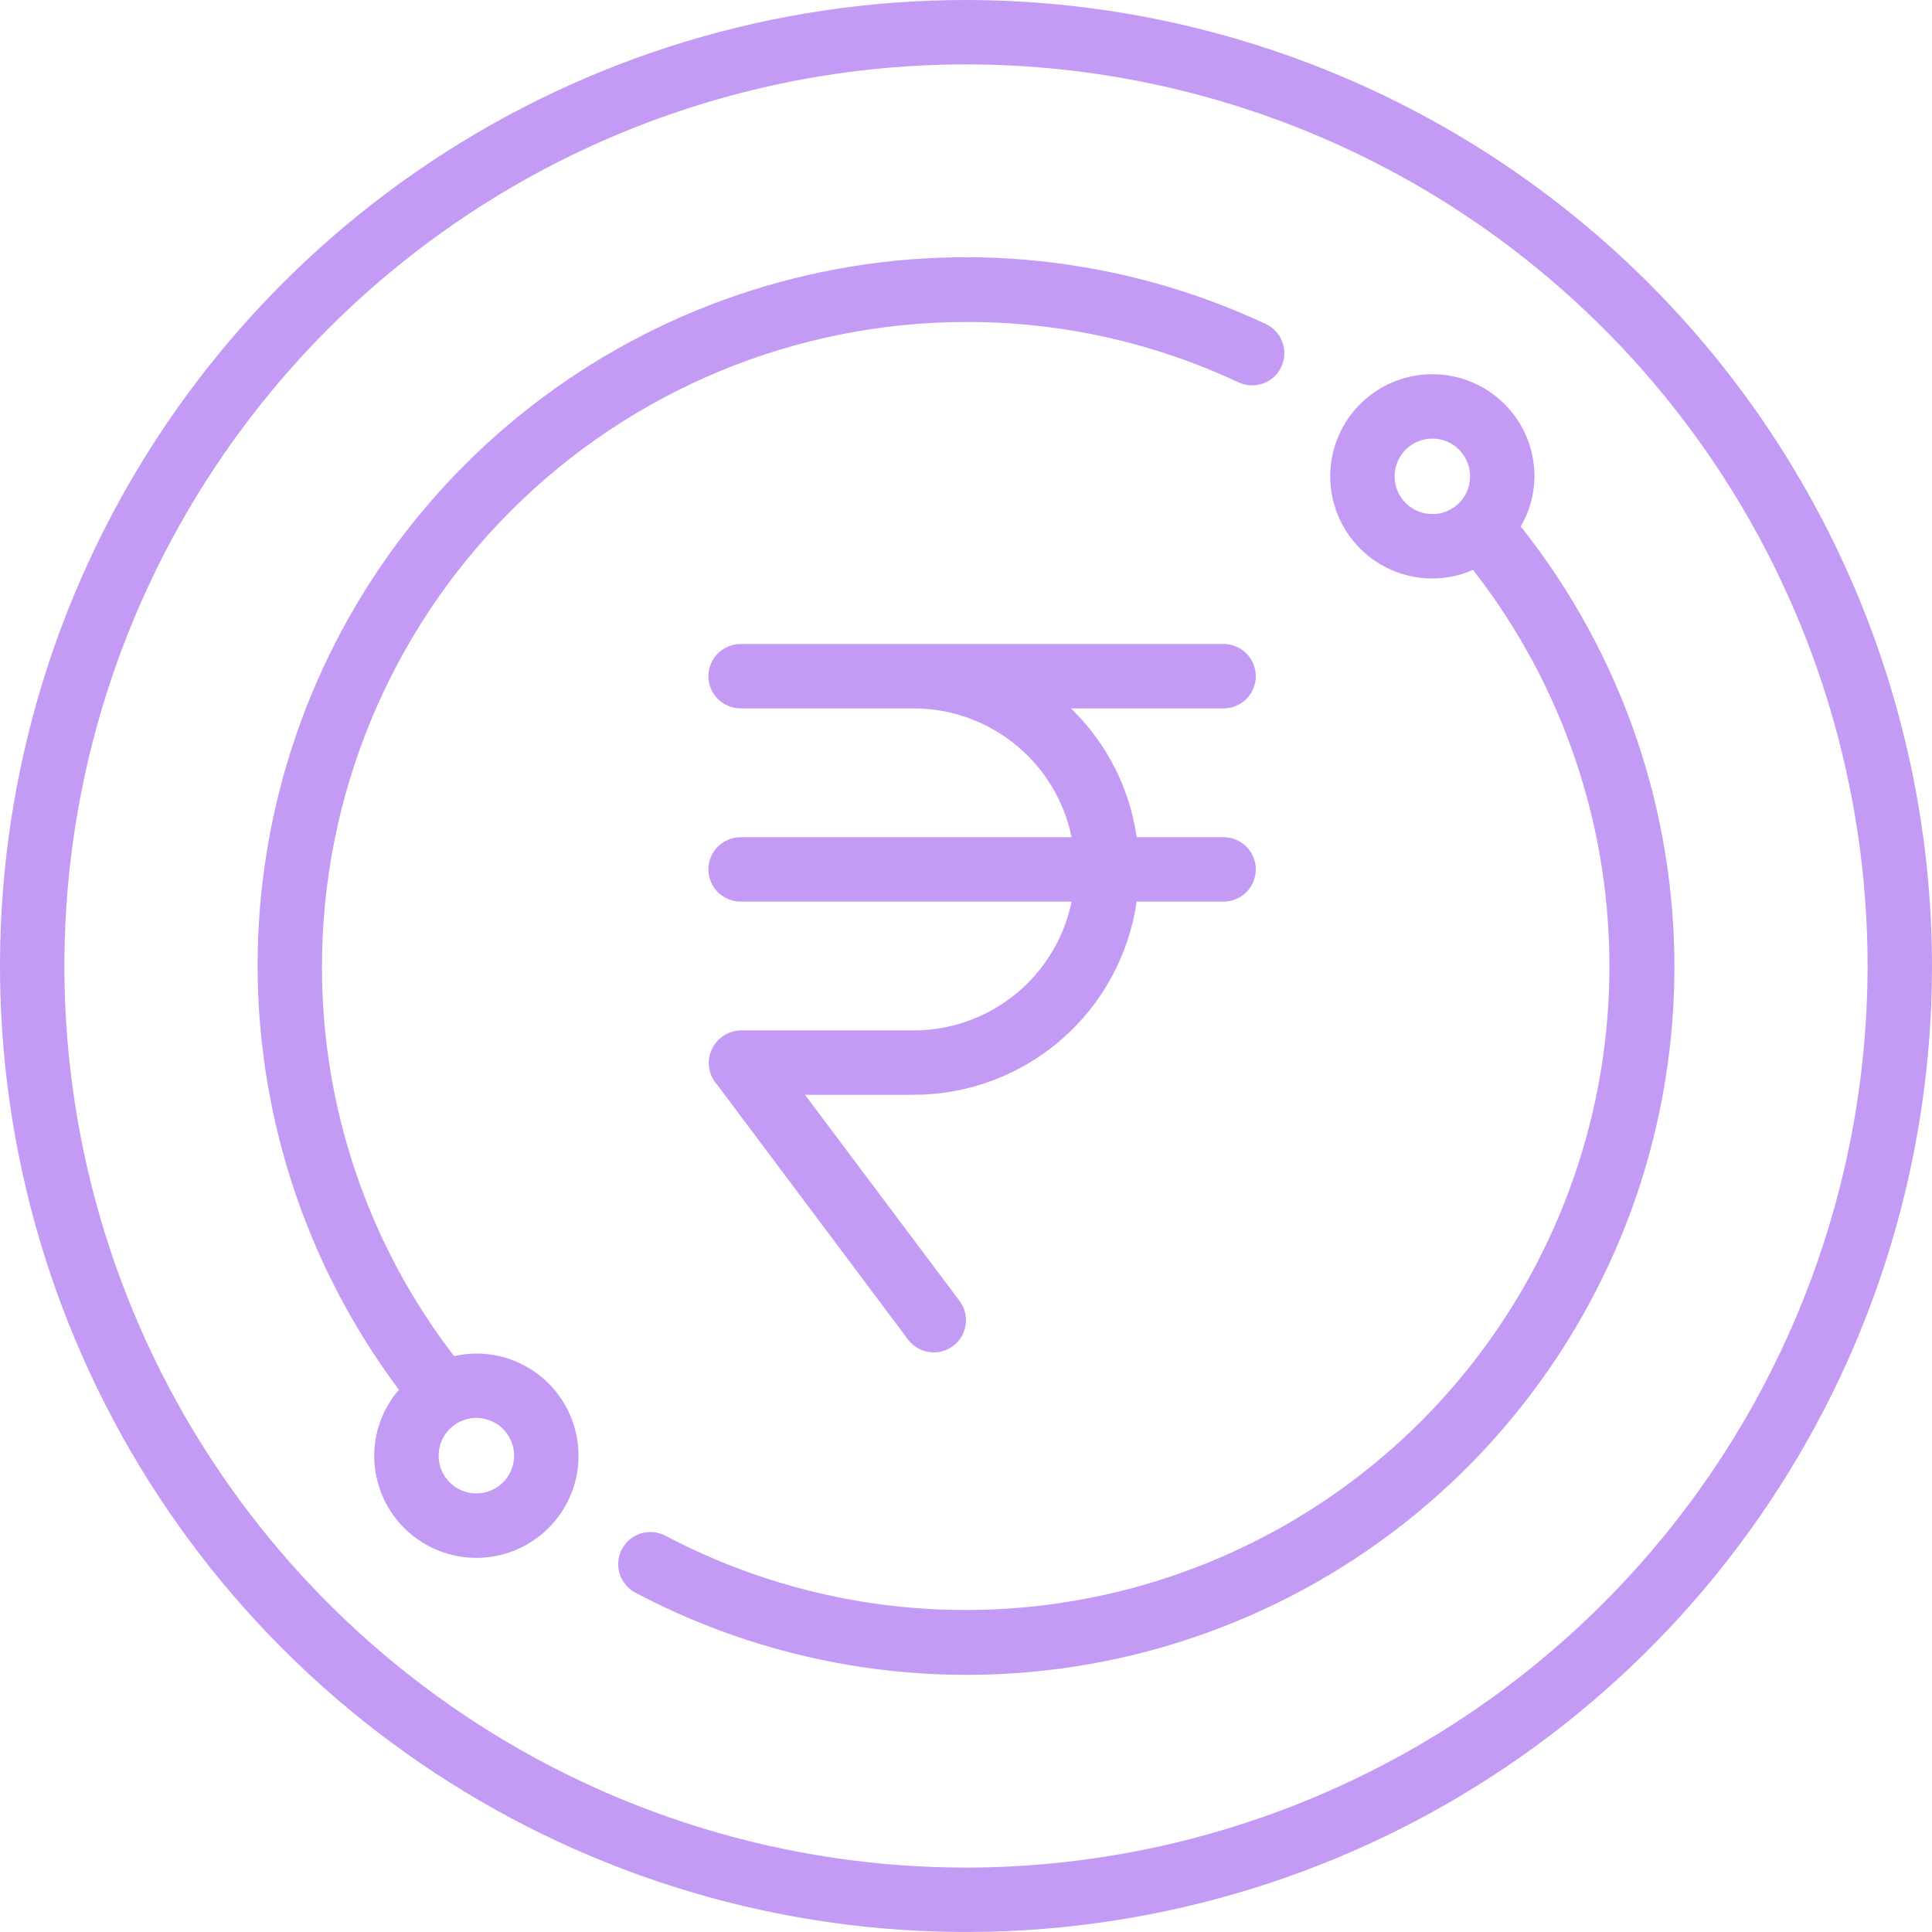 <svg width="41" height="41" viewBox="0 0 41 41" fill="none" xmlns="http://www.w3.org/2000/svg">
<path d="M26.65 18.45C26.65 18.631 26.578 18.805 26.45 18.933C26.322 19.061 26.148 19.133 25.966 19.133H24.122C23.957 20.271 23.389 21.311 22.521 22.064C21.652 22.817 20.542 23.232 19.393 23.233H17.083L20.363 27.607C20.472 27.752 20.519 27.934 20.493 28.113C20.467 28.293 20.372 28.455 20.227 28.563C20.082 28.672 19.899 28.719 19.72 28.693C19.541 28.668 19.379 28.572 19.27 28.427L15.231 23.035C15.139 22.938 15.077 22.816 15.053 22.685C15.028 22.553 15.043 22.417 15.094 22.293C15.146 22.17 15.232 22.064 15.342 21.988C15.453 21.912 15.583 21.87 15.716 21.867H19.393C20.18 21.866 20.943 21.593 21.553 21.096C22.163 20.598 22.583 19.905 22.741 19.133H15.716C15.535 19.133 15.361 19.061 15.233 18.933C15.105 18.805 15.033 18.631 15.033 18.45C15.033 18.269 15.105 18.095 15.233 17.967C15.361 17.839 15.535 17.767 15.716 17.767H22.741C22.583 16.996 22.163 16.303 21.553 15.805C20.943 15.307 20.18 15.034 19.393 15.033H15.716C15.535 15.033 15.361 14.961 15.233 14.833C15.105 14.705 15.033 14.531 15.033 14.35C15.033 14.169 15.105 13.995 15.233 13.867C15.361 13.739 15.535 13.667 15.716 13.667H25.966C26.148 13.667 26.322 13.739 26.45 13.867C26.578 13.995 26.65 14.169 26.65 14.35C26.65 14.531 26.578 14.705 26.45 14.833C26.322 14.961 26.148 15.033 25.966 15.033H22.727C23.483 15.764 23.974 16.726 24.122 17.767H25.966C26.148 17.767 26.322 17.839 26.45 17.967C26.578 18.095 26.65 18.269 26.65 18.45Z" fill="#C39BF5"/>
<path d="M20.5 0C16.445 0 12.482 1.202 9.111 3.455C5.74 5.707 3.112 8.909 1.56 12.655C0.009 16.401 -0.397 20.523 0.394 24.499C1.185 28.476 3.137 32.129 6.004 34.996C8.871 37.863 12.524 39.815 16.501 40.606C20.477 41.397 24.599 40.991 28.345 39.44C32.091 37.888 35.293 35.26 37.545 31.889C39.798 28.518 41 24.555 41 20.5C40.994 15.065 38.832 9.854 34.989 6.011C31.146 2.168 25.935 0.006 20.5 0ZM20.5 39.633C16.716 39.633 13.017 38.511 9.87 36.409C6.724 34.306 4.271 31.318 2.823 27.822C1.375 24.326 0.996 20.479 1.734 16.767C2.473 13.056 4.295 9.647 6.971 6.971C9.647 4.295 13.056 2.473 16.767 1.734C20.479 0.996 24.326 1.375 27.822 2.823C31.318 4.271 34.306 6.724 36.409 9.87C38.511 13.017 39.633 16.716 39.633 20.5C39.628 25.573 37.61 30.436 34.023 34.023C30.436 37.61 25.573 39.628 20.5 39.633Z" fill="#C39BF5"/>
<path d="M32.273 11.173C32.462 10.85 32.562 10.483 32.564 10.109C32.564 9.68 32.437 9.261 32.199 8.904C31.961 8.548 31.622 8.27 31.226 8.106C30.83 7.942 30.395 7.899 29.974 7.983C29.554 8.066 29.168 8.273 28.864 8.576C28.561 8.879 28.355 9.265 28.271 9.685C28.187 10.106 28.23 10.541 28.394 10.938C28.558 11.334 28.836 11.672 29.192 11.911C29.548 12.149 29.967 12.276 30.396 12.276C30.694 12.276 30.988 12.214 31.26 12.094C33.183 14.556 34.204 17.603 34.153 20.727C34.102 23.851 32.982 26.863 30.98 29.261C28.978 31.659 26.214 33.299 23.149 33.906C20.085 34.514 16.905 34.053 14.139 32.6C14.059 32.555 13.971 32.526 13.88 32.516C13.79 32.505 13.697 32.513 13.61 32.539C13.522 32.564 13.44 32.608 13.369 32.666C13.298 32.724 13.24 32.795 13.197 32.876C13.155 32.957 13.129 33.046 13.121 33.137C13.113 33.228 13.124 33.32 13.153 33.407C13.181 33.494 13.227 33.574 13.287 33.643C13.347 33.712 13.42 33.769 13.503 33.809C16.553 35.417 20.063 35.927 23.445 35.254C26.827 34.58 29.874 32.764 32.075 30.109C34.276 27.455 35.497 24.125 35.533 20.677C35.569 17.228 34.418 13.873 32.273 11.173ZM29.596 10.109C29.596 9.95 29.643 9.795 29.731 9.664C29.819 9.532 29.944 9.429 30.09 9.369C30.237 9.308 30.398 9.292 30.553 9.323C30.709 9.354 30.851 9.43 30.963 9.543C31.075 9.655 31.151 9.797 31.182 9.953C31.213 10.108 31.197 10.269 31.137 10.415C31.076 10.562 30.973 10.687 30.841 10.775C30.709 10.863 30.555 10.91 30.396 10.909C30.184 10.909 29.98 10.825 29.83 10.675C29.68 10.524 29.596 10.321 29.596 10.109Z" fill="#C39BF5"/>
<path d="M10.108 28.724C9.949 28.725 9.791 28.744 9.636 28.779C7.81 26.406 6.825 23.494 6.833 20.5C6.837 16.877 8.279 13.403 10.841 10.841C13.403 8.279 16.877 6.838 20.5 6.833C22.499 6.828 24.474 7.265 26.283 8.114C26.447 8.191 26.635 8.199 26.806 8.137C26.976 8.076 27.115 7.949 27.192 7.785C27.269 7.62 27.277 7.432 27.215 7.262C27.154 7.092 27.027 6.953 26.863 6.876C23.828 5.455 20.405 5.09 17.139 5.838C13.873 6.586 10.95 8.404 8.836 11.003C6.722 13.603 5.537 16.834 5.47 20.184C5.403 23.535 6.458 26.811 8.466 29.493C8.129 29.881 7.943 30.377 7.941 30.892C7.941 31.32 8.068 31.74 8.306 32.096C8.544 32.453 8.883 32.731 9.279 32.895C9.675 33.059 10.111 33.102 10.532 33.019C10.953 32.935 11.339 32.729 11.642 32.425C11.946 32.122 12.152 31.736 12.236 31.315C12.319 30.894 12.276 30.458 12.112 30.062C11.948 29.666 11.67 29.327 11.313 29.089C10.957 28.851 10.537 28.724 10.108 28.724ZM10.108 31.692C9.95 31.692 9.795 31.645 9.664 31.557C9.532 31.469 9.43 31.344 9.369 31.198C9.309 31.051 9.293 30.89 9.324 30.735C9.355 30.58 9.431 30.437 9.543 30.325C9.655 30.213 9.798 30.137 9.953 30.106C10.108 30.075 10.27 30.091 10.416 30.152C10.562 30.212 10.687 30.315 10.775 30.447C10.863 30.578 10.91 30.733 10.91 30.892C10.91 30.997 10.889 31.101 10.849 31.198C10.809 31.295 10.75 31.384 10.675 31.458C10.601 31.532 10.512 31.591 10.415 31.632C10.318 31.672 10.214 31.692 10.108 31.692Z" fill="#C39BF5"/>
</svg>
